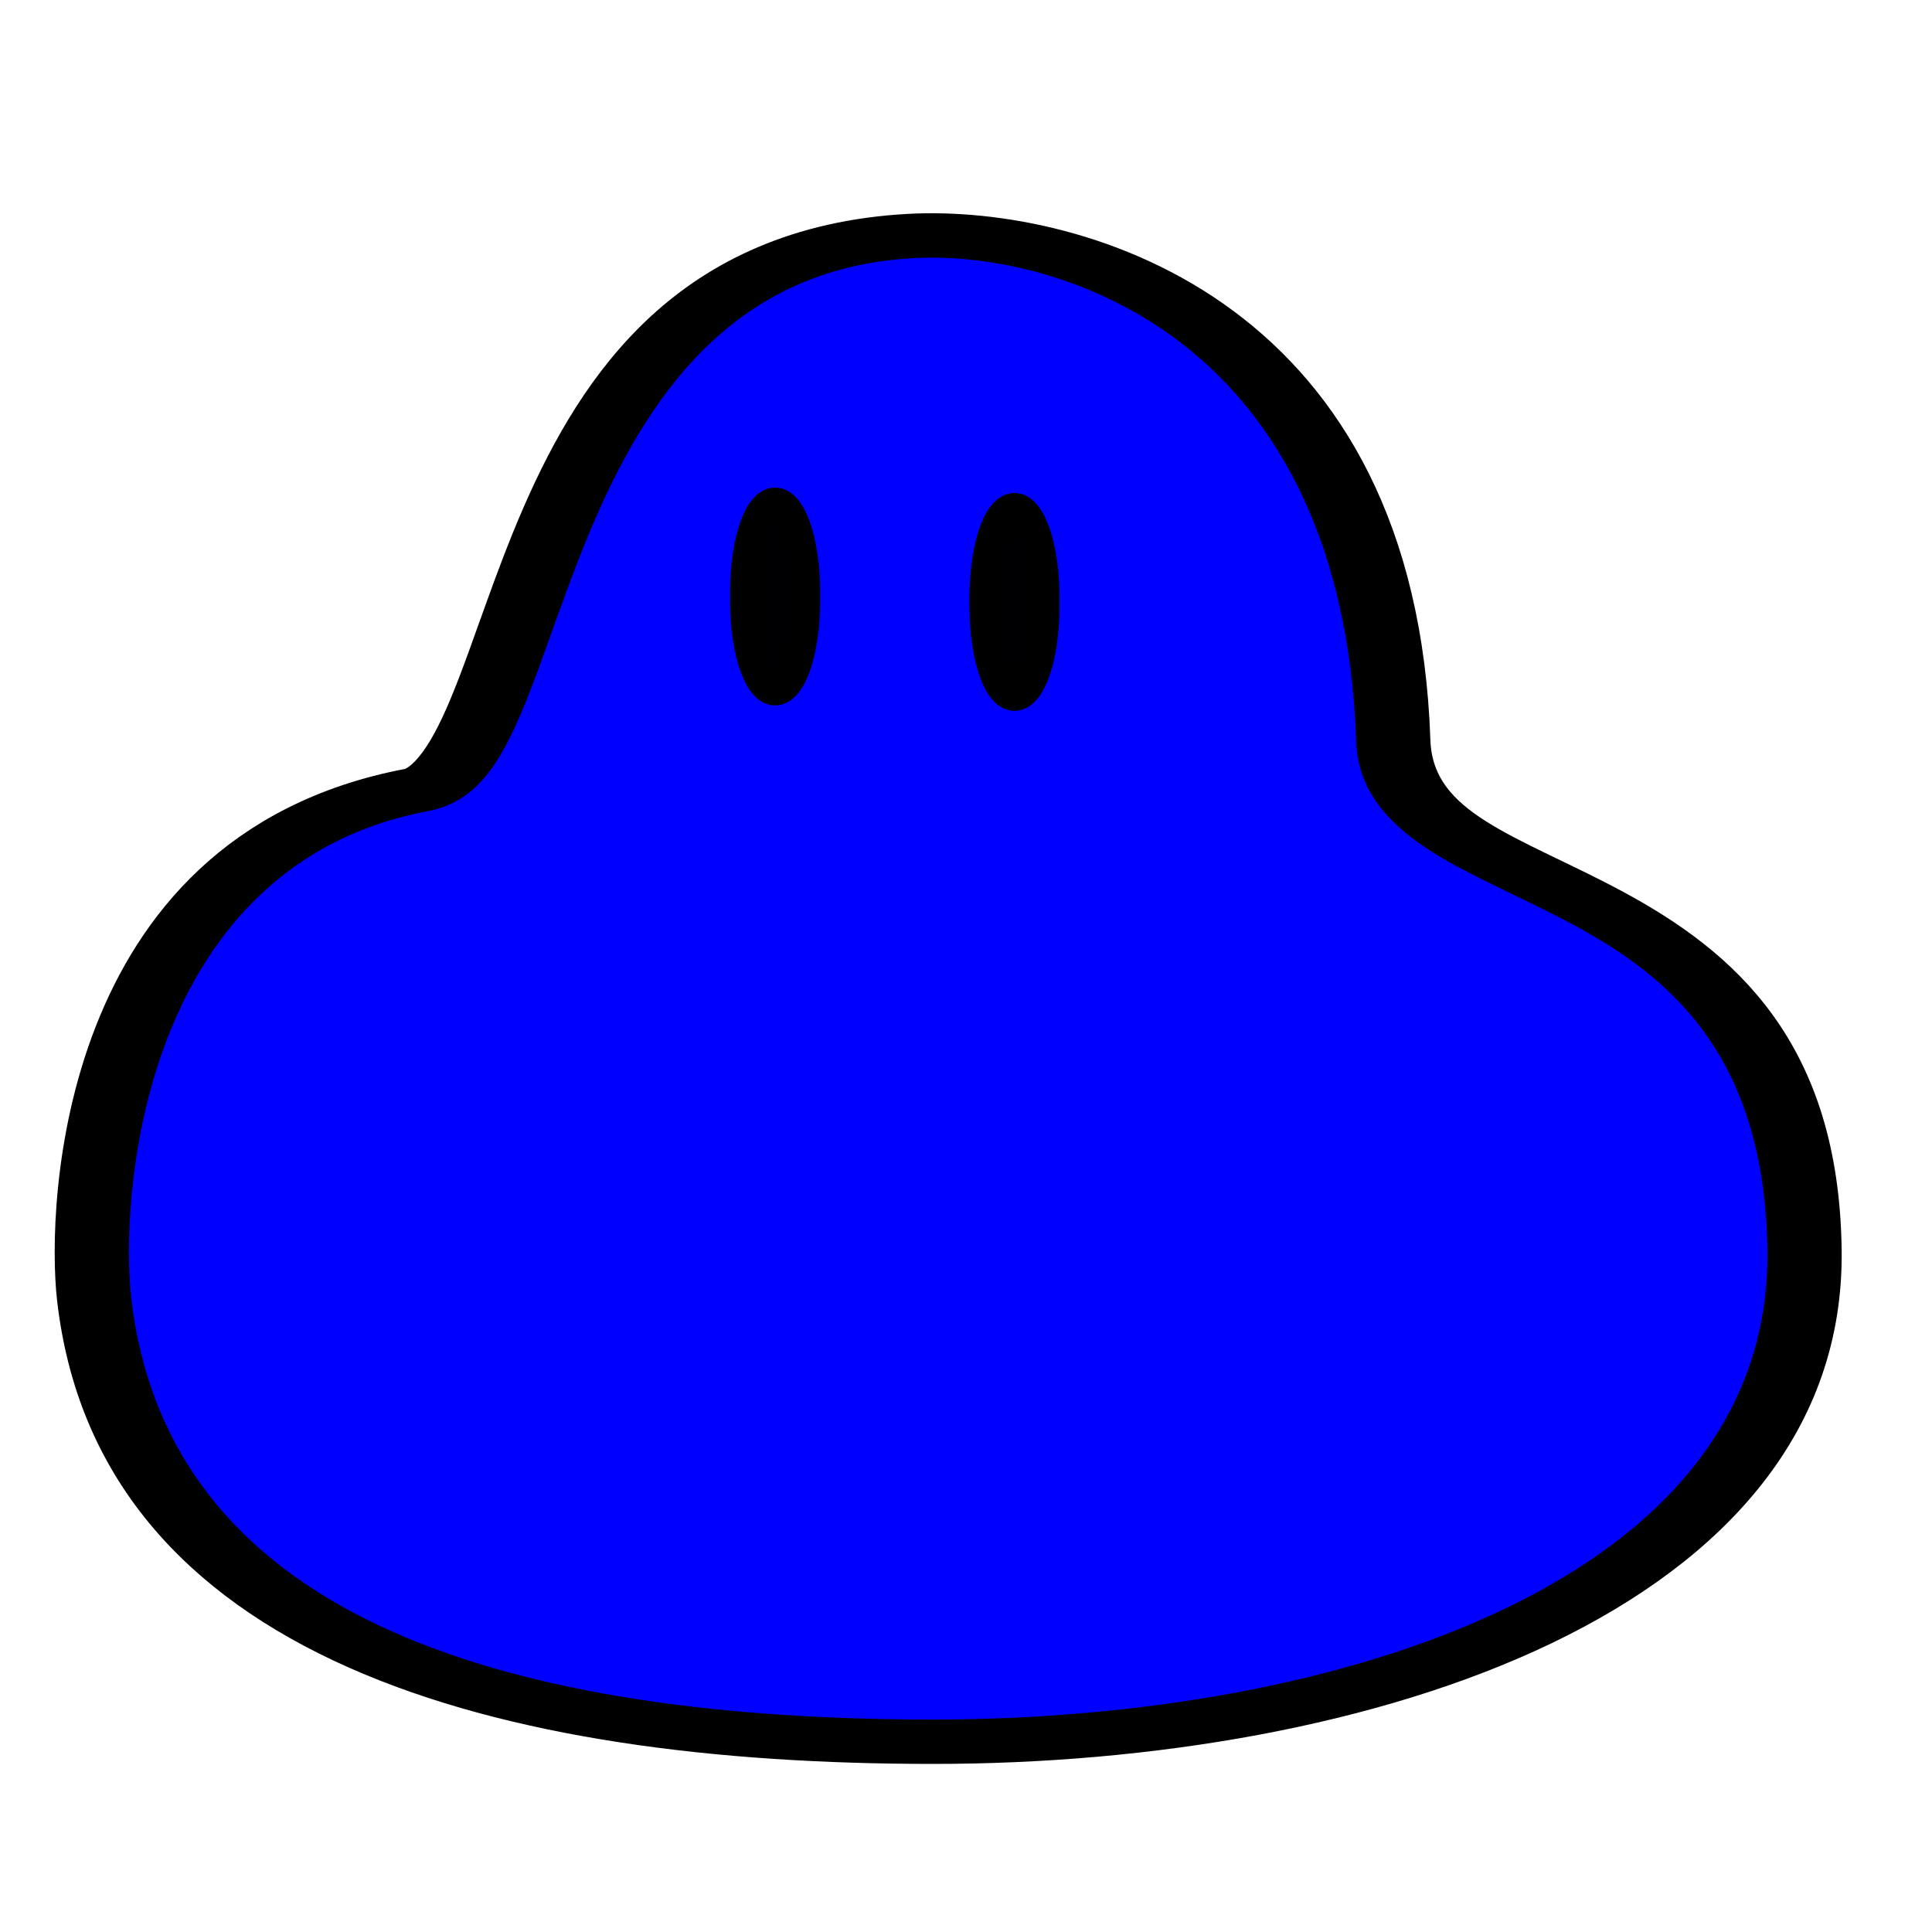 <?xml version="1.0" encoding="UTF-8" standalone="no"?>
<!-- Created with Inkscape (http://www.inkscape.org/) -->

<svg
   xmlns:dc="http://purl.org/dc/elements/1.1/"
   xmlns:cc="http://creativecommons.org/ns#"
   xmlns:rdf="http://www.w3.org/1999/02/22-rdf-syntax-ns#"
   xmlns:svg="http://www.w3.org/2000/svg"
   xmlns="http://www.w3.org/2000/svg"
   xmlns:sodipodi="http://sodipodi.sourceforge.net/DTD/sodipodi-0.dtd"
   xmlns:inkscape="http://www.inkscape.org/namespaces/inkscape"
   width="32"
   height="32"
   id="svg4535"
   version="1.1"
   inkscape:version="0.48.2 r9819"
   sodipodi:docname="New document 14">
  <defs
     id="defs4537" />
  <sodipodi:namedview
     id="base"
     pagecolor="#ffffff"
     bordercolor="#666666"
     borderopacity="1.0"
     inkscape:pageopacity="0.0"
     inkscape:pageshadow="2"
     inkscape:zoom="11.098901"
     inkscape:cx="-1.7272283"
     inkscape:cy="16.289373"
     inkscape:current-layer="layer1"
     showgrid="true"
     inkscape:grid-bbox="true"
     inkscape:document-units="px"
     inkscape:window-width="1380"
     inkscape:window-height="880"
     inkscape:window-x="235"
     inkscape:window-y="105"
     inkscape:window-maximized="0" />
  <g
     id="layer1"
     inkscape:label="Layer 1"
     inkscape:groupmode="layer"
     transform="translate(0,16)">
    <path
       transform="matrix(2.46,0,0,1.47,-9.592,-17.238)"
       style="fill:#0000ff;fill-opacity:1;stroke:#000000;stroke-width:0.5;stroke-linejoin:round;stroke-miterlimit:4;stroke-opacity:1"
       d="m 16.049,14.927 c 0.031,3.906 -3.032,5.54 -5.868,5.54 -2.836,0 -5.382,-1.108 -5.648,-4.988 -0.073,-1.069 0.027,-5.059 2.173,-5.736 0.831,-0.262 0.624,-5.996 3.329,-6.242 1.034,-0.094 3.147,0.868 3.245,5.685 0.04,1.965 2.733,1.176 2.769,5.741 z"
       id="path5053"
       inkscape:connector-curvature="0"
       sodipodi:nodetypes="sssssss" />
    <path
       sodipodi:type="arc"
       style="fill:#000003;fill-opacity:1;stroke:#000000;stroke-width:0.5;stroke-linejoin:round;stroke-miterlimit:4;stroke-opacity:1;stroke-dasharray:none"
       id="path5064"
       sodipodi:cx="12.568812"
       sodipodi:cy="9.7004948"
       sodipodi:rx="0.49554455"
       sodipodi:ry="1.4866337"
       d="m 13.064,9.7 a 0.496,1.487 0 1 1 -0.991,0 0.496,1.487 0 1 1 0.991,0 z"
       transform="translate(0.27,-15.82)" />
    <path
       transform="translate(4.235,-15.73)"
       d="m 13.064,9.7 a 0.496,1.487 0 1 1 -0.991,0 0.496,1.487 0 1 1 0.991,0 z"
       sodipodi:ry="1.4866337"
       sodipodi:rx="0.49554455"
       sodipodi:cy="9.7004948"
       sodipodi:cx="12.568812"
       id="path5066"
       style="fill:#000003;fill-opacity:1;stroke:#000000;stroke-width:0.5;stroke-linejoin:round;stroke-miterlimit:4;stroke-opacity:1;stroke-dasharray:none"
       sodipodi:type="arc" />
  </g>
</svg>

